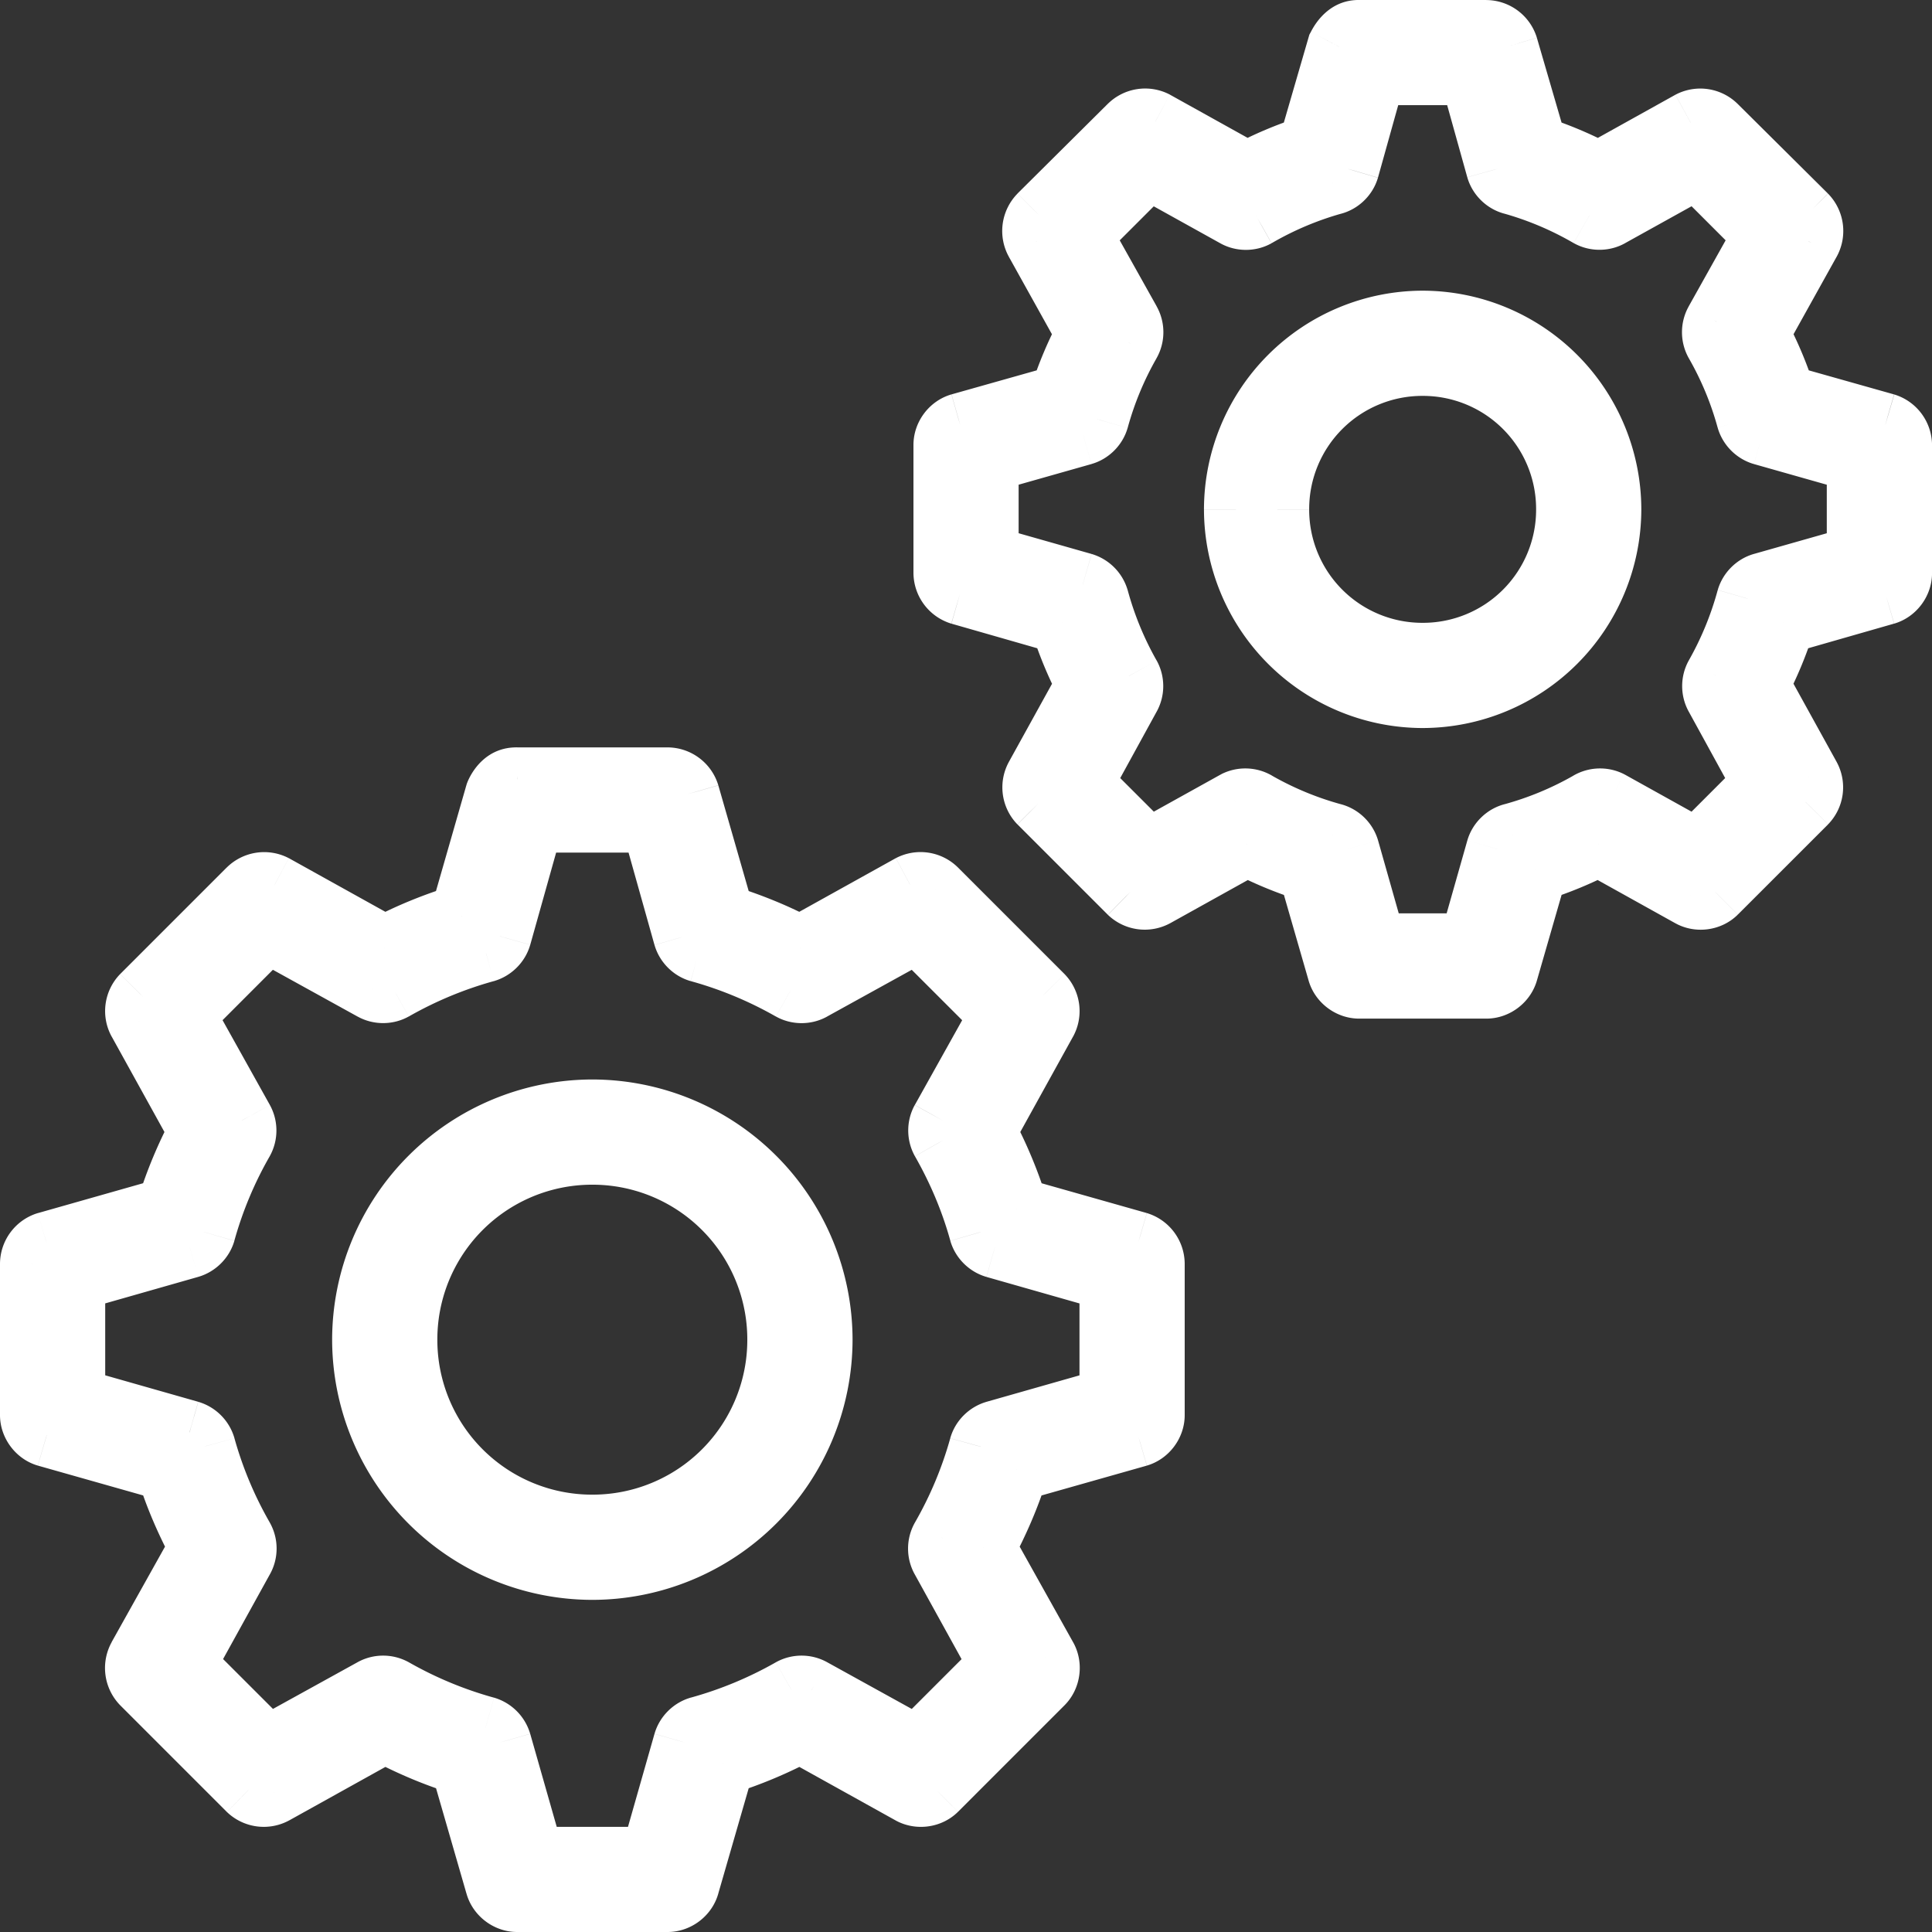 <svg xmlns="http://www.w3.org/2000/svg" width="46" height="46" fill="none"><rect width="100%" height="100%" fill="#333333" stroke="none"/><path fill="#fff" fill-rule="evenodd" d="M32.36.758c-.266-.005-.405.219-.479.356l-.695 2.394a9.007 9.007 0 00-1.498.633l-2.193-1.22a.508.508 0 00-.587.092L24.76 5.145a.511.511 0 00-.077.602l1.22 2.194c-.251.476-.47.973-.633 1.498l-2.41.68a.508.508 0 00-.355.478v3.043a.51.51 0 00.355.479l2.425.695c.164.517.369 1.011.618 1.483l-1.22 2.208a.505.505 0 00.077.587l2.147 2.147c.15.147.401.182.587.078l2.193-1.22a9.12 9.12 0 001.498.617l.695 2.41c.054.21.26.37.48.37h3.027c.218 0 .424-.16.478-.37l.695-2.41a9.12 9.12 0 001.498-.618l2.194 1.22a.505.505 0 00.587-.077l2.147-2.147a.505.505 0 00.077-.587l-1.22-2.208c.249-.472.453-.966.617-1.483l2.425-.695a.508.508 0 00.356-.479v-3.043a.51.51 0 00-.355-.479l-2.41-.68a8.94 8.94 0 00-.633-1.497l1.22-2.194a.511.511 0 00-.077-.602L40.84 3.013a.508.508 0 00-.587-.092l-2.194 1.22a9.01 9.01 0 00-1.498-.633l-.695-2.394a.51.51 0 00-.478-.356H32.36zm.355.989h2.317l.634 2.27a.5.5 0 00.355.34 7.922 7.922 0 011.822.772.502.502 0 00.48 0l2.084-1.158 1.622 1.622-1.158 2.07a.501.501 0 000 .494c.326.571.579 1.178.756 1.822a.51.51 0 00.34.34l2.286.649v2.301l-2.286.649a.508.508 0 00-.34.34 7.994 7.994 0 01-.756 1.838.502.502 0 000 .479l1.143 2.085-1.607 1.606-2.085-1.158a.507.507 0 00-.479.015 7.875 7.875 0 01-1.822.757.504.504 0 00-.356.34l-.648 2.286H32.73l-.649-2.286a.504.504 0 00-.355-.34 7.876 7.876 0 01-1.823-.757.507.507 0 00-.479-.015l-2.085 1.158-1.606-1.606 1.143-2.085a.502.502 0 000-.48 7.992 7.992 0 01-.757-1.837.508.508 0 00-.34-.34l-2.286-.649v-2.301l2.286-.649a.508.508 0 00.34-.34c.178-.644.43-1.25.757-1.822a.501.501 0 000-.494l-1.159-2.07L27.34 3.97l2.085 1.159a.502.502 0 00.48 0 7.924 7.924 0 011.822-.773.504.504 0 00.355-.34l.633-2.27zm1.159 5.931a4.457 4.457 0 00-4.449 4.448 4.457 4.457 0 004.449 4.449 4.457 4.457 0 004.448-4.449 4.457 4.457 0 00-4.448-4.448zm0 .989a3.452 3.452 0 013.46 3.46 3.452 3.452 0 01-3.46 3.46 3.452 3.452 0 01-3.46-3.46 3.452 3.452 0 013.46-3.46zm-21.562 9.885c-.272-.006-.42.204-.48.355L11 21.811a10.38 10.38 0 00-1.838.757L6.52 21.1a.508.508 0 00-.587.093l-2.534 2.533a.505.505 0 00-.077.587l1.452 2.626a10.507 10.507 0 00-.772 1.853l-2.888.819a.51.51 0 00-.356.479v3.598a.51.51 0 00.356.48l2.888.818c.2.649.473 1.264.788 1.853l-1.468 2.626a.511.511 0 00.077.602L5.933 42.6c.15.147.401.182.587.078l2.64-1.468c.584.311 1.196.574 1.839.773l.834 2.888c.054.21.26.37.479.37h3.583c.218 0 .425-.16.479-.37l.834-2.888a10.511 10.511 0 001.838-.773l2.641 1.468a.506.506 0 00.587-.078l2.533-2.533a.511.511 0 00.078-.602l-1.468-2.626a10.55 10.55 0 00.788-1.853l2.888-.819a.51.51 0 00.355-.479V30.09a.51.51 0 00-.355-.48l-2.888-.818a10.51 10.51 0 00-.772-1.853l1.451-2.626a.505.505 0 00-.077-.587l-2.533-2.533a.508.508 0 00-.587-.093l-2.641 1.468a10.378 10.378 0 00-1.838-.757l-.834-2.904a.51.51 0 00-.479-.355h-3.583zm.355.988h2.873l.772 2.75a.51.51 0 00.34.34c.77.212 1.512.523 2.193.91a.502.502 0 00.479 0l2.518-1.39 2.008 2.009-1.406 2.517a.502.502 0 000 .479c.388.682.699 1.407.911 2.178.047.16.18.293.34.34l2.765.787v2.858l-2.765.788a.508.508 0 00-.34.34 9.495 9.495 0 01-.911 2.177.501.501 0 000 .494l1.39 2.518-1.992 1.993-2.518-1.39a.502.502 0 00-.479 0 9.617 9.617 0 01-2.193.91.508.508 0 00-.34.34l-.788 2.765h-2.842l-.787-2.764a.508.508 0 00-.34-.34 9.612 9.612 0 01-2.193-.912.502.502 0 00-.48 0l-2.517 1.39-1.992-1.992 1.39-2.518a.501.501 0 000-.494 9.5 9.5 0 01-.912-2.178.508.508 0 00-.34-.34l-2.764-.787V30.46l2.765-.787a.508.508 0 00.34-.34 9.5 9.5 0 01.91-2.178.502.502 0 000-.479L4.358 24.16l2.008-2.008 2.518 1.39a.502.502 0 00.479 0 9.612 9.612 0 012.193-.912.508.508 0 00.34-.34l.772-2.749zm1.436 6.92a5.445 5.445 0 00-5.437 5.437 5.445 5.445 0 005.437 5.437 5.445 5.445 0 005.437-5.437 5.445 5.445 0 00-5.437-5.437zm0 .988a4.442 4.442 0 014.449 4.449 4.442 4.442 0 01-4.449 4.448 4.442 4.442 0 01-4.448-4.448 4.442 4.442 0 014.448-4.449z" clip-rule="evenodd"/><path fill="#fff" d="M32.36.758l-.016.758h.016V.759zm-.479.356l-.668-.358-.038.07-.022.076.728.212zm-.695 2.394l.227.723.388-.121.113-.39-.728-.212zm-1.498.633l-.369.663.359.2.363-.192-.353-.671zm-2.193-1.22l.368-.663-.01-.006-.358.669zm-.587.092l.534.539.009-.01-.543-.529zM24.76 5.145l-.534-.538-.002.002.536.536zm-.077.602l.662-.368-.004-.008-.005-.008-.653.384zm1.22 2.194l.67.353.192-.363-.2-.36-.662.37zm-.633 1.498l.206.73.395-.112.122-.392-.723-.226zm-2.41.68l-.206-.73-.007.002.213.727zm-.355.478h.758v-.007l-.758.007zm0 3.043l.758.007v-.007h-.758zm.355.479l-.213.728h.004l.21-.728zm2.425.695l.723-.23-.123-.387-.391-.112-.209.729zm.618 1.483l.664.366.198-.358-.192-.363-.67.355zm-1.22 2.208l.66.372.003-.005-.663-.367zm.077.587l-.54.533.004.003.536-.536zm2.147 2.147l-.536.537.007.006.529-.543zm.587.078l-.369-.663-.003.002.372.66zm2.193-1.22l.352-.672-.363-.19-.358.199.37.662zm1.498.617l.729-.21-.113-.391-.388-.122-.228.723zm.695 2.41l.735-.19-.003-.01-.003-.01-.729.21zm3.985 0l-.728-.21-.003.01-.003.011.734.189zm.695-2.41l-.227-.723-.389.122-.112.39.728.211zm1.498-.618l.37-.662-.359-.2-.363.19.352.672zm2.194 1.22l.371-.66-.003-.002-.368.663zm.587-.077l.532.54.004-.004-.536-.536zm2.147-2.147l.536.537.003-.004-.54-.533zm.077-.587l-.664.367.003.005.66-.372zm-1.22-2.208l-.67-.355-.192.363.198.358.664-.366zm.617-1.483l-.208-.73-.391.113-.123.388.723.229zm2.425-.695l.21.729.003-.001-.212-.728zm.356-.479h-.759v.007l.759-.007zm0-3.043l-.758-.007v.007h.758zm-.355-.479l.212-.727-.007-.002-.206.73zm-2.41-.68l-.724.227.123.392.395.112.206-.73zm-.633-1.497l-.663-.37-.2.36.192.363.67-.353zm1.22-2.194l-.654-.384-.004.008-.005.008.663.368zm-.077-.602l.536-.536-.002-.002-.534.538zM40.84 3.013l-.543.53.009.008.534-.538zm-.587-.092l-.358-.669-.01.006.368.663zm-2.194 1.22l-.353.67.363.192.36-.2-.37-.662zm-1.498-.633l-.728.211.114.39.387.122.227-.723zm-.695-2.394l.728-.212V.901l-.728.213zm-.478-.356v.759h.006l-.006-.759zm-2.673.989V.989h-.575l-.155.554.73.204zm2.317 0l.73-.204-.154-.554h-.576v.758zm.634 2.27l-.731.204.003.01.727-.214zm.355.34l.201-.73-.01-.004-.011-.002-.18.736zm1.822.772l-.376.659.006.003.37-.662zm.48 0l-.37-.662h-.001l.37.663zm2.084-1.158l.537-.536-.405-.405-.5.278.368.663zm1.622 1.622l.662.37.28-.5-.406-.406-.536.536zm-1.158 2.07l.654.382.007-.012-.661-.37zm0 .494l.658-.376-.004-.007-.654.383zm.756 1.822l-.73.202.002.009.728-.21zm.34.34l-.21.729h.003l.207-.729zm2.286.649h.758v-.573l-.55-.156-.208.729zm0 2.301l.207.73.551-.157v-.573h-.758zm-2.286.649l-.207-.73-.003.002.21.728zm-.34.34l-.728-.21-.003.008.731.202zm-.756 1.838l-.659-.376-.005.01.664.366zm0 .479l.665-.365-.004-.006-.661.37zm1.143 2.085l.536.536.402-.402-.273-.499-.665.365zm-1.607 1.606l-.368.663.5.278.404-.405-.536-.536zm-2.085-1.158l.368-.663-.012-.007-.013-.007-.343.677zm-.479.015l.376.659.012-.007-.388-.652zm-1.822.757l.18.737.01-.003.011-.003-.201-.731zm-.356.34l-.727-.214-.002.007.73.207zm-.648 2.286v.758h.573l.156-.551-.73-.207zm-2.286 0l-.73.207.157.551h.573v-.758zm-.649-2.286l.73-.207-.002-.007-.728.214zm-.355-.34l-.202.731.011.003.01.003.18-.737zm-1.823-.757l-.387.652.011.007.376-.659zm-.479-.015l-.342-.677-.013.007-.013.007.368.663zm-2.085 1.158l-.536.536.404.405.5-.278-.368-.663zm-1.606-1.606l-.665-.365-.273.499.402.402.536-.536zm1.143-2.085l-.662-.37-.003.005.665.365zm0-.48l.664-.366-.006-.01-.658.377zm-.757-1.837l.731-.201-.003-.01-.728.21zm-.34-.34l.21-.728-.003-.001-.207.729zm-2.286-.649h-.758v.573l.551.157.207-.73zm0-2.301l-.207-.73-.551.157v.573h.758zm2.286-.649l.207.73.004-.001-.21-.729zm.34-.34l.729.211.002-.01-.731-.2zm.757-1.822l-.655-.383-.004.007.659.376zm0-.494l-.662.37.007.012.655-.382zm-1.159-2.07l-.536-.536-.406.405.28.501.662-.37zM27.34 3.97l.368-.663-.5-.278-.404.405.536.536zm2.085 1.159l.37-.662-.001-.001-.369.663zm.48 0l.37.661.005-.003-.376-.659zm1.822-.773l-.18-.736-.01.002-.012.003.202.731zm.355-.34l.727.214.003-.01-.73-.204zm-19.77 14.535l-.016.758h.016v-.758zm-.48.355l-.704-.28-.014.035-.01.036.729.209zM11 21.811l.224.724.391-.121.114-.394-.73-.21zm-1.838.757l-.368.662.36.201.365-.195-.357-.668zM6.52 21.1l.368-.663-.01-.005-.358.668zm-.587.093l.536.536.007-.007-.543-.53zm-2.534 2.533l-.536-.536-.003.003.54.533zm-.077.587l.664-.367-.003-.005-.66.372zm1.452 2.626l.67.356.193-.363-.2-.36-.663.367zm-.772 1.853l.207.73.396-.113.122-.394-.725-.223zm-2.888.819l-.207-.73-.006.002.213.728zm-.356.479h.759v-.007l-.759.007zm0 3.598l.758.007v-.007H.758zm.356.48l-.213.727.006.002.207-.73zm2.888.818l.724-.224-.121-.394-.396-.112-.207.73zm.788 1.853l.662.37.202-.362-.196-.365-.668.357zm-1.468 2.626l.654.384.004-.007.004-.007-.662-.37zm.077.602l-.536.537.536-.537zM5.933 42.6l-.537.537.007.007.53-.544zm.587.078l-.369-.663-.003.002.372.66zm2.64-1.468l.357-.669-.364-.194-.36.2.368.663zm1.839.773l.728-.21-.113-.394-.391-.12-.224.724zm.834 2.888l.734-.189-.002-.01-.004-.011-.728.21zm4.54 0l-.728-.21-.003.01-.002.011.734.189zm.835-2.888l-.224-.725-.391.121-.113.393.728.21zm1.838-.773l.368-.662-.36-.2-.365.193.357.67zm2.641 1.468l.372-.661-.004-.002-.368.663zm.587-.078l.533.54.003-.003-.536-.537zm2.533-2.533l.536.537-.536-.537zm.078-.602l-.662.37.004.007.004.007.653-.384zm-1.468-2.626l-.669-.357-.195.365.202.362.662-.37zm.788-1.853l-.207-.73-.396.112-.121.394.724.224zm2.888-.819l.207.73.006-.002-.213-.728zm.355-.479h-.758v.007l.758-.007zm0-3.598l-.758-.007v.007h.758zm-.355-.48l.213-.727-.006-.002-.207.73zm-2.888-.818l-.725.223.121.394.397.113.207-.73zm-.772-1.853l-.664-.367-.2.36.194.363.67-.356zm1.451-2.626l-.66-.372-.003.005.663.367zm-.077-.587l.54-.533-.004-.003-.536.536zm-2.533-2.533l-.543.53.007.006.536-.536zm-.587-.093l-.358-.668-.01.005.368.663zm-2.641 1.468l-.358.668.365.195.361-.2-.368-.663zm-1.838-.757l-.729.21.113.393.392.121.224-.724zm-.834-2.904l.729-.21-.001-.003-.728.213zm-.479-.355v.758h.007l-.007-.758zm-3.228.988v-.758h-.575l-.155.553.73.205zm2.873 0l.73-.205-.156-.553h-.574v.758zm.772 2.75l-.73.205.002.005.728-.21zm.34.34l-.21.728.008.002.202-.73zm2.193.91l-.375.66.005.002.37-.661zm.479 0l-.367-.663-.004.002.371.662zm2.518-1.39l.536-.536-.404-.403-.499.276.367.664zm2.008 2.009l.662.37.28-.501-.406-.406-.536.537zm-1.406 2.517l-.662-.37-.002.003.664.367zm0 .479l-.662.37.003.005.659-.375zm.911 2.178l-.73.201.002.01.728-.211zm.34.34l-.21.728h.002l.208-.728zm2.765.787h.758v-.572l-.55-.157-.208.73zm0 2.858l.208.729.55-.157v-.572h-.758zm-2.765.788l-.208-.73-.002.001.21.729zm-.34.34l-.728-.211-.003.009.731.201zm-.911 2.177l.655.383.004-.008-.659-.375zm0 .494l.664-.366-.005-.008-.004-.008-.655.382zm1.39 2.518l.536.536.404-.403-.276-.5-.664.367zm-1.992 1.993l-.367.663.5.276.403-.403-.536-.536zm-2.518-1.39l-.37.661.003.002.367-.664zm-.479 0l-.37-.662-.005.003.375.658zm-2.193.91l-.202-.73-.009.002.21.729zm-.34.34l-.728-.21-.001.003.73.208zm-.788 2.765v.759h.573l.157-.55-.73-.209zm-2.842 0l-.729.208.157.55h.572v-.758zm-.787-2.764l.729-.208-.001-.003-.728.21zm-.34-.34l.21-.729-.009-.002-.201.73zm-2.193-.912l.375-.659-.005-.002-.37.661zm-.48 0l.367.664.004-.002-.37-.662zm-2.517 1.39l-.536.537.403.403.5-.276-.367-.663zm-1.992-1.992l-.664-.366-.276.499.403.403.537-.536zm1.39-2.518l-.655-.382-.005.008-.004.008.664.366zm0-.494l-.66.375.005.008.655-.383zm-.912-2.178l.731-.201-.002-.01-.729.211zm-.34-.34l.211-.728H4.72l-.207.729zm-2.764-.787H.989v.572l.55.157.208-.73zm0-2.858l-.208-.729-.55.157v.572h.758zm2.765-.787l.207.729.003-.001-.21-.728zm.34-.34l.728.21.002-.009-.73-.201zm.91-2.178l.66.375.002-.005-.661-.37zm0-.479l.664-.366-.001-.003-.662.37zM4.358 24.16l-.536-.537-.405.406.279.5.662-.37zm2.008-2.008l.367-.664-.5-.276-.403.403.536.537zm2.518 1.39l.37-.662-.004-.002-.366.664zm.479 0l.37.661.005-.002-.375-.66zm2.193-.912l.201.731.01-.002-.211-.729zm.34-.34l.728.211.002-.005-.73-.205zM32.377 0c-.768-.016-1.104.642-1.164.756l1.337.715a.486.486 0 01.025-.043c.006-.008.004-.003-.008.008a.341.341 0 01-.223.08L32.377 0zm-1.224.902l-.695 2.394 1.456.423.695-2.394-1.456-.423zm-.194 1.882a9.772 9.772 0 00-1.624.686l.706 1.342c.445-.234.9-.433 1.372-.58l-.454-1.448zm-.902.694l-2.194-1.22-.737 1.325 2.193 1.22.738-1.325zm-2.204-1.226a1.266 1.266 0 00-1.488.232l1.086 1.059a.26.26 0 01-.145.078.269.269 0 01-.17-.032l.717-1.337zm-1.48.223l-2.146 2.132 1.068 1.076 2.147-2.132-1.068-1.076zM24.226 4.61a1.27 1.27 0 00-.195 1.522l1.307-.768a.262.262 0 01.038.167.262.262 0 01-.078.151L24.226 4.61zm-.204 1.507l1.22 2.193 1.326-.737-1.22-2.193-1.326.737zm1.212 1.471a9.699 9.699 0 00-.686 1.626l1.447.452a8.18 8.18 0 01.58-1.371l-1.341-.707zm-.168 1.122l-2.41.68.412 1.46 2.41-.68-.412-1.46zm-2.417.682c-.53.155-.905.659-.9 1.213l1.516-.014a.265.265 0 01-.05.162.265.265 0 01-.14.094l-.426-1.455zm-.9 1.206v3.043h1.516v-3.043h-1.516zm0 3.036a1.27 1.27 0 00.9 1.214l.426-1.456a.265.265 0 01.141.094.27.27 0 01.05.162l-1.517-.014zm.904 1.215l2.425.695.418-1.458-2.425-.695-.418 1.458zm1.911.195c.177.558.4 1.095.67 1.608l1.341-.709a8.198 8.198 0 01-.565-1.357l-1.446.458zm.677.887l-1.22 2.209 1.327.733 1.22-2.209-1.327-.733zm-1.217 2.204a1.263 1.263 0 00.198 1.491l1.08-1.065a.27.27 0 01.078.153.26.26 0 01-.035.164l-1.321-.743zm.202 1.494l2.147 2.147 1.072-1.072-2.147-2.147-1.072 1.072zm2.154 2.154a1.266 1.266 0 001.487.195l-.743-1.321a.267.267 0 01.166-.036c.04.006.095.025.148.076l-1.058 1.086zm1.484.197l2.194-1.22-.738-1.325-2.193 1.22.737 1.325zm1.473-1.211a9.881 9.881 0 001.623.67l.455-1.447a8.358 8.358 0 01-1.374-.566l-.704 1.343zm1.122.156l.695 2.41 1.457-.42-.695-2.41-1.457.42zm.689 2.388c.14.547.65.94 1.213.94v-1.516a.26.26 0 01.163.052.266.266 0 01.093.147l-1.47.377zm1.213.94h3.028v-1.516H32.36v1.517zm3.028 0c.563 0 1.072-.393 1.213-.94l-1.47-.377a.266.266 0 01.093-.147.264.264 0 01.164-.052v1.517zm1.207-.918l.695-2.41-1.457-.42-.695 2.41 1.457.42zm.194-1.897a9.878 9.878 0 001.623-.67l-.705-1.342a8.367 8.367 0 01-1.373.566l.455 1.446zm.902-.678l2.193 1.22.737-1.325-2.193-1.22-.737 1.325zm2.19 1.218c.477.269 1.098.19 1.491-.198l-1.065-1.08a.27.27 0 01.154-.078.255.255 0 01.163.035l-.743 1.321zm1.495-.202l2.147-2.146-1.073-1.073-2.146 2.147 1.072 1.072zm2.15-2.15a1.263 1.263 0 00.199-1.491l-1.322.743a.263.263 0 01-.035-.164.27.27 0 01.08-.153l1.078 1.065zm.202-1.486l-1.22-2.21-1.328.734 1.22 2.209 1.328-.733zm-1.214-1.488c.271-.513.493-1.05.67-1.608l-1.445-.458a8.198 8.198 0 01-.566 1.357l1.341.709zm.156-1.108l2.425-.695-.417-1.458-2.425.695.417 1.458zm2.43-.696c.53-.155.905-.66.9-1.214l-1.517.014a.27.27 0 01.05-.162.265.265 0 01.14-.094l.426 1.456zm.9-1.207v-3.043h-1.517v3.043H46zm0-3.036a1.267 1.267 0 00-.9-1.213l-.426 1.455a.265.265 0 01-.142-.094.264.264 0 01-.048-.162l1.516.014zm-.908-1.215l-2.41-.68-.41 1.46 2.409.68.411-1.46zm-1.891-.176a9.703 9.703 0 00-.686-1.626l-1.342.707c.234.445.433.899.58 1.37l1.448-.451zm-.695-.904l1.22-2.193-1.325-.737-1.22 2.193 1.325.737zm1.212-2.178a1.27 1.27 0 00-.195-1.522L42.45 5.68a.261.261 0 01-.078-.151.262.262 0 01.038-.167l1.308.768zm-.197-1.524l-2.147-2.132-1.069 1.076 2.148 2.132 1.068-1.076zm-2.138-2.123a1.266 1.266 0 00-1.488-.232l.716 1.337a.269.269 0 01-.17.032.26.26 0 01-.144-.078l1.086-1.059zm-1.499-.226l-2.193 1.22.737 1.326 2.193-1.22-.737-1.326zM38.413 3.47a9.767 9.767 0 00-1.625-.686l-.454 1.447c.472.148.927.347 1.372.58l.707-1.341zm-1.123-.174L36.593.902l-1.456.423.695 2.394 1.456-.423zM36.593.901a1.267 1.267 0 00-1.213-.9l.013 1.516a.264.264 0 01-.161-.05.264.264 0 01-.094-.14L36.593.9zM35.388 0H32.36v1.516h3.028V0zm-2.673 2.504h2.317V.99h-2.317v1.516zm1.587-.554l.633 2.27 1.46-.407-.632-2.27-1.461.407zm.636 2.28c.124.422.472.758.903.863l.36-1.473a.26.26 0 01.122.065.263.263 0 01.07.117l-1.455.428zm.881.857a7.167 7.167 0 011.648.7l.752-1.317a8.677 8.677 0 00-1.997-.845l-.403 1.462zm1.654.703c.375.21.845.21 1.22 0l-.741-1.323a.267.267 0 01.13-.036c.037 0 .083.008.132.036l-.741 1.323zm1.217.001l2.086-1.158-.737-1.326-2.085 1.159.736 1.325zm1.181-1.285l1.622 1.622 1.072-1.072-1.621-1.622-1.073 1.072zm1.496.715l-1.158 2.07 1.323.74 1.159-2.069-1.324-.74zM40.216 7.28a1.26 1.26 0 000 1.26l1.31-.766c.029.05.038.098.038.136a.267.267 0 01-.039.135l-1.309-.765zm-.004 1.253c.295.516.524 1.064.684 1.648l1.462-.403a8.639 8.639 0 00-.829-1.997l-1.317.752zm.687 1.657c.119.41.447.739.858.858l.42-1.457a.26.26 0 01.114.065.26.26 0 01.065.113l-1.457.421zm.861.859l2.286.648.414-1.458-2.286-.65-.414 1.46zm1.735-.081v2.301h1.516v-2.301h-1.516zm.551 1.572l-2.286.649.414 1.458L44.46 14l-.414-1.46zm-2.29.65c-.41.118-.738.447-.857.857l1.457.421a.26.26 0 01-.065.113.26.26 0 01-.113.065l-.421-1.456zm-.86.866a7.238 7.238 0 01-.684 1.664l1.317.752a8.77 8.77 0 00.83-2.013l-1.463-.403zm-.689 1.673a1.26 1.26 0 00.002 1.216l1.323-.74a.26.26 0 01.002.258l-1.327-.734zm-.001 1.21l1.143 2.085 1.33-.729-1.144-2.085-1.33.73zm1.271 1.185l-1.606 1.606 1.072 1.072 1.607-1.606-1.073-1.072zm-.701 1.48l-2.086-1.16-.736 1.327 2.085 1.158.736-1.326zm-2.111-1.173a1.265 1.265 0 00-1.21.04l.776 1.304a.263.263 0 01-.126.038.258.258 0 01-.125-.029l.685-1.353zm-1.198.034a7.112 7.112 0 01-1.648.684l.403 1.462a8.633 8.633 0 001.997-.83l-.752-1.316zm-1.626.678c-.43.105-.779.441-.903.863l1.455.428a.263.263 0 01-.07.117.266.266 0 01-.123.066l-.36-1.474zm-.905.87l-.649 2.286 1.46.414.648-2.286-1.459-.414zm.08 1.734h-2.285v1.517h2.286v-1.517zm-1.556.552l-.648-2.286-1.46.414.65 2.286 1.458-.414zm-.65-2.293a1.262 1.262 0 00-.903-.863l-.36 1.474a.265.265 0 01-.123-.066.263.263 0 01-.07-.117l1.456-.428zm-.882-.857a7.125 7.125 0 01-1.648-.684l-.752 1.317a8.637 8.637 0 001.997.829l.403-1.462zm-1.636-.678a1.265 1.265 0 00-1.21-.04l.686 1.353a.257.257 0 01-.125.03.261.261 0 01-.126-.04l.775-1.303zm-1.235-.026l-2.085 1.158.736 1.326 2.086-1.158-.737-1.326zm-1.18 1.285l-1.607-1.606-1.072 1.072 1.606 1.606 1.072-1.072zm-1.478-.706l1.143-2.085-1.33-.729-1.143 2.085 1.33.73zm1.14-2.079a1.26 1.26 0 00.002-1.216l-1.328.734a.26.26 0 01.002-.259l1.323.741zm-.004-1.225a7.235 7.235 0 01-.684-1.664l-1.462.403a8.75 8.75 0 00.83 2.013l1.316-.752zm-.687-1.673a1.266 1.266 0 00-.857-.857l-.421 1.456a.258.258 0 01-.113-.065.258.258 0 01-.065-.113l1.456-.42zm-.86-.858l-2.287-.65-.414 1.46 2.286.648.414-1.458zm-1.735.08v-2.301h-1.517v2.301h1.517zm-.552-1.572l2.286-.648-.414-1.46-2.286.65.414 1.458zm2.29-.65c.41-.118.739-.447.857-.857l-1.456-.421a.259.259 0 01.065-.113.26.26 0 01.113-.065l.42 1.457zm.86-.866a7.13 7.13 0 01.684-1.648l-1.317-.752a8.639 8.639 0 00-.829 1.997l1.462.403zm.68-1.642a1.26 1.26 0 000-1.259l-1.309.765a.268.268 0 01-.038-.135c0-.038.009-.085.038-.136l1.31.765zm.008-1.247l-1.159-2.07-1.323.741 1.158 2.07 1.323-.74zM26.253 6.13l1.622-1.622-1.072-1.072-1.622 1.622 1.073 1.072zm.718-1.495l2.085 1.158.737-1.325-2.086-1.159-.736 1.326zm2.083 1.157c.375.21.845.21 1.22 0l-.741-1.323a.267.267 0 01.13-.036c.037 0 .083.008.132.036l-.741 1.323zm1.225-.003a7.166 7.166 0 011.648-.7l-.403-1.462a8.677 8.677 0 00-1.997.845l.752 1.317zm1.627-.694c.43-.105.778-.44.902-.863l-1.454-.428a.263.263 0 01.07-.117.266.266 0 01.122-.065l.36 1.473zm.905-.873l.634-2.27-1.461-.408-.633 2.27 1.46.408zm1.062 2.699a5.215 5.215 0 00-5.207 5.206h1.517a3.699 3.699 0 013.69-3.69V6.92zm-5.207 5.206a5.215 5.215 0 005.207 5.207v-1.516a3.699 3.699 0 01-3.69-3.69h-1.517zm5.207 5.207a5.215 5.215 0 005.206-5.207h-1.516a3.699 3.699 0 01-3.69 3.69v1.517zm5.206-5.207a5.215 5.215 0 00-5.206-5.206v1.516a3.699 3.699 0 013.69 3.69h1.516zm-5.206-2.701a2.693 2.693 0 012.701 2.701h1.517a4.21 4.21 0 00-4.218-4.218v1.517zm2.701 2.701a2.693 2.693 0 01-2.701 2.702v1.516a4.21 4.21 0 004.218-4.218h-1.517zm-2.701 2.702a2.693 2.693 0 01-2.702-2.702h-1.516a4.21 4.21 0 004.218 4.218v-1.516zm-2.702-2.702a2.693 2.693 0 012.702-2.701V7.908a4.21 4.21 0 00-4.218 4.218h1.516zm-18.844 5.668c-.752-.016-1.098.577-1.2.833l1.41.56a.063.063 0 01-.007.012.17.17 0 01-.03.034.303.303 0 01-.206.077l.033-1.516zm-1.224.904L10.27 21.6l1.458.42.834-2.905-1.458-.418zm-.33 2.388c-.681.211-1.341.476-1.97.813l.714 1.337a9.631 9.631 0 011.705-.7l-.448-1.45zm-1.245.819l-2.641-1.468-.737 1.326 2.642 1.467.736-1.325zm-2.651-1.473a1.266 1.266 0 00-1.488.232l1.086 1.058a.26.26 0 01-.145.079.27.27 0 01-.17-.032l.717-1.337zm-1.482.225L2.863 23.19l1.073 1.072 2.533-2.533-1.073-1.072zM2.86 23.193a1.263 1.263 0 00-.199 1.492l1.322-.744c.036.064.04.122.035.164a.27.27 0 01-.079.154l-1.08-1.066zm-.201 1.487l1.452 2.626 1.327-.734-1.452-2.626-1.327.734zm1.446 1.902a11.267 11.267 0 00-.828 1.987l1.45.446a9.748 9.748 0 01.716-1.72l-1.338-.713zm-.31 1.48l-2.888.82.413 1.458 2.889-.818-.414-1.46zm-2.894.821A1.267 1.267 0 000 30.096l1.516-.013a.258.258 0 01-.048.161.264.264 0 01-.142.095l-.425-1.456zM0 30.09v3.598h1.516V30.09H0zm0 3.591c-.005.551.37 1.059.9 1.214l.426-1.456a.265.265 0 01.142.095c.024.032.05.085.048.161L0 33.681zm.907 1.216l2.888.818.414-1.459-2.889-.818-.413 1.459zm2.37.313c.218.704.511 1.365.844 1.987l1.337-.715a9.811 9.811 0 01-.732-1.72l-1.448.448zm.85 1.26L2.66 39.094l1.324.74 1.468-2.626-1.324-.74zM2.67 39.08a1.27 1.27 0 00.194 1.524l1.073-1.073c.053.054.073.11.078.152.005.04 0 .1-.038.166l-1.307-.768zm.194 1.524l2.533 2.533 1.073-1.073-2.533-2.533-1.073 1.073zm2.54 2.54a1.266 1.266 0 001.488.195l-.743-1.322a.265.265 0 01.165-.035c.04.005.096.024.149.075l-1.059 1.087zm1.485.197l2.641-1.468-.736-1.325-2.642 1.467.737 1.326zm1.916-1.462c.621.332 1.277.614 1.97.828l.449-1.449a9.75 9.75 0 01-1.706-.717l-.713 1.339zm1.466.314l.834 2.888 1.457-.42-.834-2.889-1.457.421zm.829 2.867c.14.546.65.94 1.213.94v-1.517c.075 0 .13.027.163.053a.266.266 0 01.092.146l-1.469.378zm1.213.94h3.583v-1.517h-3.583V46zm3.583 0c.564 0 1.073-.394 1.213-.94l-1.469-.378a.265.265 0 01.093-.146.263.263 0 01.163-.053V46zm1.207-.919l.834-2.888-1.456-.42-.835 2.888 1.457.42zm.33-2.374a11.13 11.13 0 001.97-.828l-.713-1.338a9.746 9.746 0 01-1.705.717l.448 1.45zm1.246-.834l2.641 1.468.736-1.326-2.64-1.467-.737 1.325zm2.637 1.466c.478.268 1.098.19 1.492-.199l-1.066-1.08a.27.27 0 01.154-.078c.042-.005.1 0 .164.035l-.744 1.322zm1.495-.202l2.533-2.533-1.072-1.073-2.533 2.533 1.072 1.073zm2.533-2.533c.4-.4.48-1.038.195-1.523l-1.307.768a.262.262 0 01-.038-.166.262.262 0 01.078-.152l1.072 1.073zm.203-1.509L24.08 36.47l-1.324.74 1.468 2.626 1.323-.74zm-1.46-1.898c.332-.622.625-1.283.843-1.987l-1.448-.448a9.817 9.817 0 01-.733 1.72l1.338.715zm.326-1.482l2.888-.818-.413-1.46-2.889.82.414 1.458zm2.894-.82c.532-.156.906-.663.9-1.214l-1.516.014c0-.076.025-.129.05-.161a.265.265 0 01.14-.095l.426 1.456zm.9-1.207V30.09H26.69v3.598h1.517zm0-3.592a1.267 1.267 0 00-.9-1.213l-.426 1.456a.264.264 0 01-.14-.095.263.263 0 01-.05-.161l1.517.014zm-.906-1.215l-2.888-.818-.414 1.459 2.889.818.413-1.459zm-2.37-.312a11.264 11.264 0 00-.828-1.987l-1.339.713c.291.546.533 1.121.717 1.72l1.45-.446zm-.834-1.263l1.452-2.626-1.327-.734-1.452 2.626 1.327.734zm1.45-2.621a1.264 1.264 0 00-.2-1.492l-1.078 1.066a.27.27 0 01-.08-.154c-.005-.042 0-.1.036-.164l1.321.744zm-.203-1.495l-2.533-2.533-1.072 1.072 2.533 2.533 1.072-1.072zm-2.526-2.526a1.266 1.266 0 00-1.488-.232l.716 1.337a.27.27 0 01-.169.032.26.26 0 01-.145-.079l1.086-1.058zm-1.498-.227l-2.641 1.468.736 1.325 2.641-1.467-.736-1.326zM19.404 21.9c-.63-.337-1.29-.602-1.972-.813l-.448 1.45a9.632 9.632 0 011.704.7l.716-1.337zm-1.467-.298l-.834-2.903-1.458.418.834 2.904 1.458-.419zm-.835-2.907a1.267 1.267 0 00-1.214-.9l.014 1.516a.265.265 0 01-.162-.049.265.265 0 01-.094-.141l1.456-.426zm-1.207-.9h-3.583v1.516h3.583v-1.516zM12.667 20.3h2.873v-1.517h-2.873V20.3zm2.143-.554l.772 2.75 1.46-.41-.772-2.75-1.46.41zm.774 2.755c.118.41.447.74.857.858l.422-1.457c.05.015.087.04.112.065.026.025.05.062.066.113l-1.457.421zm.866.86a8.856 8.856 0 012.02.84l.75-1.318a10.373 10.373 0 00-2.367-.984l-.403 1.462zm2.025.842c.375.21.845.21 1.22 0l-.742-1.323a.268.268 0 01.132-.036c.036 0 .082.009.13.036l-.74 1.323zm1.215.002l2.518-1.39-.733-1.327-2.518 1.39.733 1.328zm1.615-1.517l2.009 2.008 1.072-1.073-2.008-2.008-1.073 1.073zm1.883 1.102l-1.406 2.518 1.324.739 1.406-2.518-1.324-.74zm-1.408 2.52a1.26 1.26 0 00.002 1.216l1.324-.74a.261.261 0 01.002.258l-1.328-.733zm.005 1.221c.36.632.645 1.3.84 2.004l1.461-.403c-.23-.835-.566-1.62-.983-2.351l-1.318.75zm.842 2.014c.119.41.447.738.858.857l.42-1.457a.26.26 0 01.114.065.26.26 0 01.065.113l-1.457.422zm.86.858l2.765.788.416-1.459-2.765-.788-.416 1.459zm2.215.058v2.858h1.516V30.46h-1.516zm.55 2.129l-2.765.787.416 1.459 2.765-.788-.416-1.458zm-2.767.788c-.41.119-.74.447-.858.858l1.457.421a.26.26 0 01-.065.113.26.26 0 01-.113.065l-.421-1.457zm-.86.867a8.735 8.735 0 01-.84 2.004l1.318.75a10.25 10.25 0 00.983-2.351l-1.462-.403zm-.836 1.997a1.26 1.26 0 000 1.259l1.31-.765a.26.26 0 01.038.135.268.268 0 01-.038.136l-1.31-.765zm-.009 1.243l1.39 2.518 1.328-.733-1.39-2.518-1.328.733zm1.518 1.615l-1.992 1.992 1.072 1.073 1.992-1.993-1.072-1.072zm-1.09 1.865l-2.517-1.39-.733 1.327 2.517 1.39.733-1.327zm-2.513-1.388a1.26 1.26 0 00-1.22 0l.74 1.323a.267.267 0 01-.13.036.267.267 0 01-.132-.036l.742-1.323zm-1.225.003a8.856 8.856 0 01-2.02.839l.403 1.462c.833-.23 1.632-.565 2.367-.984l-.75-1.317zm-2.029.841c-.41.119-.739.448-.857.858l1.457.421a.258.258 0 01-.066.113.26.26 0 01-.113.065l-.42-1.457zm-.858.86l-.788 2.766 1.459.415.787-2.765-1.458-.415zm-.059 2.215h-2.842v1.517h2.842v-1.517zm-2.112.55l-.788-2.764-1.459.415.788 2.765 1.459-.415zm-.789-2.767a1.266 1.266 0 00-.858-.858l-.42 1.457a.26.26 0 01-.114-.065.258.258 0 01-.065-.113l1.457-.421zm-.867-.86a8.855 8.855 0 01-2.02-.84l-.75 1.318c.735.419 1.535.754 2.367.984l.403-1.462zm-2.024-.842a1.26 1.26 0 00-1.22 0l.741 1.323a.267.267 0 01-.13.036.267.267 0 01-.132-.036l.741-1.323zm-1.216-.002L6 40.964l.733 1.327 2.517-1.39-.733-1.327zM6.901 41.09L4.91 39.1l-1.073 1.072 1.993 1.993L6.9 41.09zM5.036 40l1.39-2.517L5.1 36.75l-1.39 2.518 1.327.733zm1.381-2.5a1.26 1.26 0 000-1.26l-1.309.766a.268.268 0 01-.038-.136.27.27 0 01.038-.135l1.31.765zm.005-1.252a8.74 8.74 0 01-.84-2.004l-1.462.403c.23.836.567 1.62.984 2.351l1.318-.75zm-.842-2.013a1.266 1.266 0 00-.858-.858l-.421 1.457a.26.26 0 01-.113-.065.26.26 0 01-.065-.113l1.457-.421zm-.86-.859l-2.765-.787-.416 1.458 2.765.788.415-1.459zm-2.215-.058V30.46H.989v2.858h1.516zm-.55-2.128l2.764-.788-.415-1.459-2.765.788.416 1.459zm2.767-.789c.41-.119.74-.447.858-.857l-1.457-.422a.26.26 0 01.065-.113.26.26 0 01.113-.065l.421 1.457zm.86-.867a8.74 8.74 0 01.84-2.004l-1.318-.75a10.256 10.256 0 00-.984 2.351l1.462.403zm.842-2.008a1.26 1.26 0 00.002-1.216l-1.327.733a.261.261 0 01.002-.258l1.323.74zm0-1.22L5.02 23.79l-1.324.74 1.406 2.517 1.324-.74zm-1.53-1.611L6.9 22.687l-1.07-1.073-2.01 2.008 1.072 1.073zm1.105-1.88l2.517 1.39.733-1.328-2.517-1.39-.733 1.327zm2.513 1.387c.375.21.845.21 1.22 0l-.741-1.323a.268.268 0 01.131-.036.27.27 0 01.131.036l-.74 1.323zm1.225-.002a8.856 8.856 0 012.02-.84l-.404-1.462c-.832.23-1.632.565-2.367.984l.75 1.318zm2.028-.842c.41-.119.74-.448.858-.858l-1.457-.421a.258.258 0 01.065-.113.258.258 0 01.113-.065l.421 1.457zm.86-.863l.772-2.75-1.46-.41-.772 2.75 1.46.41zm1.478 3.207a6.203 6.203 0 00-6.195 6.195h1.517a4.687 4.687 0 014.678-4.679v-1.516zm-6.195 6.195a6.203 6.203 0 006.195 6.195v-1.517a4.687 4.687 0 01-4.678-4.678H7.908zm6.195 6.195a6.203 6.203 0 006.196-6.195h-1.517a4.687 4.687 0 01-4.679 4.678v1.517zm6.196-6.195a6.203 6.203 0 00-6.196-6.195v1.516a4.687 4.687 0 014.679 4.679h1.517zm-6.196-3.69a3.684 3.684 0 013.69 3.69h1.517a5.2 5.2 0 00-5.207-5.207v1.517zm3.69 3.69a3.684 3.684 0 01-3.69 3.69v1.516a5.2 5.2 0 005.207-5.206h-1.516zm-3.69 3.69a3.684 3.684 0 01-3.69-3.69H8.897a5.2 5.2 0 005.206 5.206v-1.516zm-3.69-3.69a3.684 3.684 0 013.69-3.69V26.69a5.2 5.2 0 00-5.206 5.207h1.516z"/></svg>
